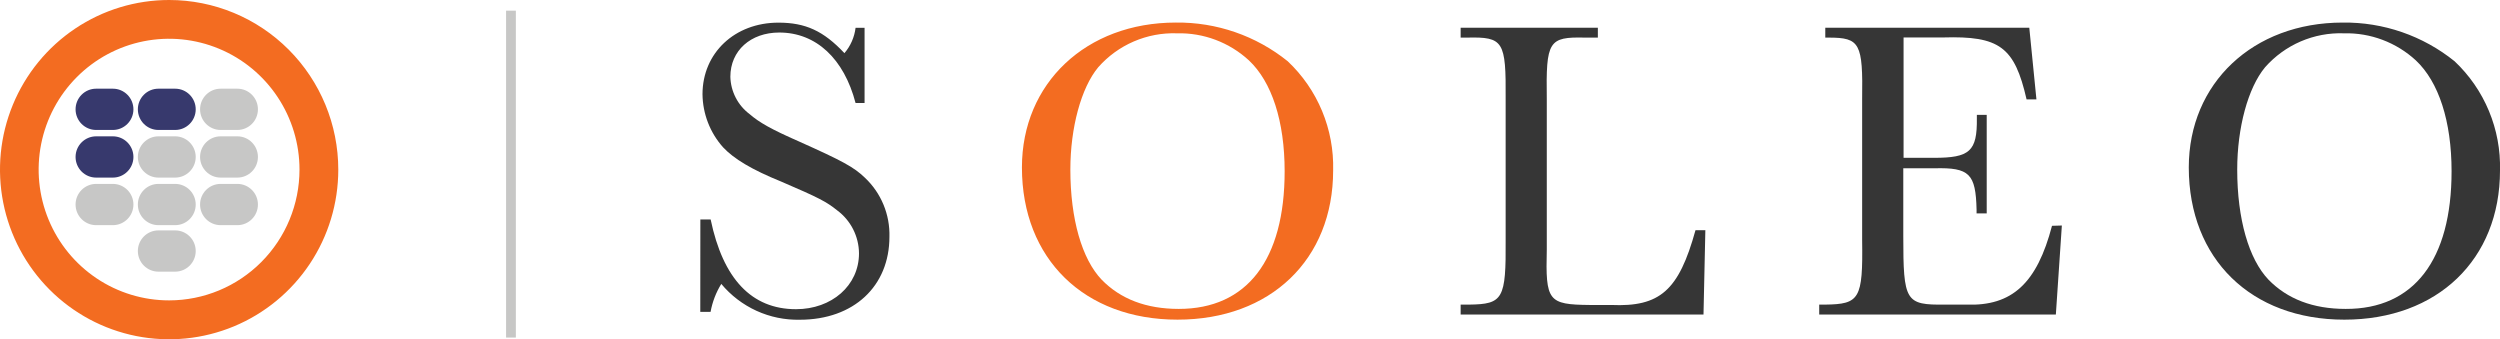 <svg width="280" height="38" viewBox="0 0 280 38" fill="none" xmlns="http://www.w3.org/2000/svg">
<g clip-path="url(#clip0_4053_23)">
<path d="M78.44 24.577H79.592C80.976 31.228 84.176 34.63 89.152 34.63C93.152 34.63 96.208 31.982 96.208 28.372C96.2 27.434 95.975 26.511 95.55 25.675C95.125 24.84 94.512 24.115 93.76 23.558C92.56 22.595 91.744 22.162 87.52 20.348C84.176 18.992 82.184 17.781 80.976 16.489C79.522 14.855 78.707 12.749 78.68 10.559C78.68 5.938 82.28 2.536 87.184 2.536C90.208 2.536 92.224 3.45 94.576 5.954C95.262 5.151 95.696 4.163 95.824 3.113H96.832V11.538H95.824C94.528 6.58 91.408 3.643 87.28 3.643C84.08 3.643 81.8 5.665 81.8 8.602C81.821 9.419 82.027 10.221 82.403 10.946C82.778 11.672 83.314 12.302 83.968 12.79C85.024 13.705 86.368 14.475 89.44 15.823C94.384 18.037 95.632 18.711 96.88 19.915C97.774 20.76 98.48 21.785 98.952 22.923C99.423 24.061 99.65 25.286 99.616 26.518C99.616 32.055 95.616 35.81 89.584 35.81C87.911 35.847 86.251 35.505 84.728 34.811C83.204 34.116 81.856 33.086 80.784 31.798C80.193 32.757 79.786 33.818 79.584 34.927H78.432L78.44 24.577Z" fill="#363636"/>
<path d="M144.224 6.86C145.884 8.423 147.195 10.321 148.072 12.428C148.949 14.536 149.372 16.805 149.312 19.088C149.312 29.062 142.296 35.801 131.88 35.801C121.464 35.801 114.456 29.014 114.456 18.751C114.456 9.315 121.656 2.527 131.688 2.527C136.241 2.47 140.673 4.002 144.224 6.86ZM123 7.534C121.08 9.845 119.88 14.322 119.88 18.992C119.88 24.528 121.176 29.014 123.384 31.324C125.496 33.491 128.376 34.598 132.024 34.598C139.656 34.598 143.88 29.11 143.88 19.184C143.88 13.568 142.44 9.171 139.88 6.764C137.685 4.743 134.794 3.656 131.816 3.731C130.158 3.674 128.508 3.986 126.984 4.643C125.46 5.3 124.099 6.288 123 7.534Z" fill="#F36C21"/>
<path d="M190.792 35.224H163.592V34.116H164.552C168.344 34.068 168.68 33.49 168.632 26.847V11.097C168.68 4.597 168.392 4.116 164.312 4.212H163.592V3.105H178.96V4.212H177.52C173.432 4.116 173.144 4.597 173.24 11.097V27.946C173.096 33.723 173.384 34.108 178.04 34.157H180.44C185.912 34.397 188.024 32.552 189.896 25.78H191L190.792 35.224Z" fill="#363636"/>
<path d="M230.928 25.258L230.256 35.224H203.752V34.116H204.432C208.272 34.068 208.656 33.49 208.56 26.895V11.145C208.656 4.838 208.32 4.212 204.816 4.212H204.432V3.105H227.28L228.08 11.129H226.976C225.632 5.255 223.952 4.004 217.616 4.196H213.2V17.676H216.608C220.608 17.676 221.456 16.954 221.408 13.247V12.862H222.512V23.902H221.376V23.469C221.28 19.457 220.576 18.751 216.672 18.847H213.168V26.414C213.168 33.779 213.408 34.164 217.824 34.116H220.224C225.36 34.309 228.144 31.709 229.824 25.29L230.928 25.258Z" fill="#363636"/>
<path d="M274.912 6.86C276.572 8.423 277.883 10.321 278.76 12.428C279.637 14.536 280.06 16.805 280 19.088C280 29.062 272.992 35.802 262.568 35.802C252.144 35.802 245.144 29.014 245.144 18.751C245.144 9.316 252.344 2.528 262.376 2.528C266.93 2.468 271.362 4 274.912 6.86ZM253.688 7.534C251.768 9.845 250.568 14.322 250.568 18.992C250.568 24.528 251.864 29.014 254.072 31.324C256.184 33.491 259.064 34.598 262.712 34.598C270.352 34.63 274.576 29.11 274.576 19.185C274.576 13.568 273.136 9.171 270.576 6.764C268.381 4.743 265.49 3.656 262.512 3.731C260.853 3.673 259.201 3.984 257.675 4.641C256.15 5.299 254.788 6.287 253.688 7.534Z" fill="#363636"/>
<path d="M57.776 1.195H56.68V37.807H57.776V1.195Z" fill="#C7C7C6"/>
<path d="M18.944 0C15.197 0 11.535 1.114 8.419 3.202C5.304 5.29 2.876 8.257 1.442 11.729C0.008 15.201 -0.367 19.021 0.364 22.707C1.095 26.392 2.899 29.778 5.549 32.435C8.198 35.092 11.573 36.902 15.248 37.635C18.923 38.368 22.732 37.992 26.194 36.554C29.655 35.116 32.614 32.68 34.695 29.556C36.777 26.431 37.888 22.758 37.888 19C37.888 13.961 35.892 9.128 32.339 5.565C28.787 2.002 23.968 0 18.944 0ZM18.944 33.643C16.054 33.645 13.229 32.787 10.825 31.177C8.422 29.568 6.548 27.28 5.442 24.602C4.335 21.925 4.045 18.978 4.608 16.136C5.172 13.293 6.563 10.681 8.607 8.632C10.65 6.583 13.254 5.187 16.088 4.622C18.922 4.057 21.86 4.348 24.53 5.458C27.2 6.567 29.481 8.447 31.085 10.857C32.69 13.268 33.546 16.102 33.544 19C33.542 22.883 32.003 26.606 29.265 29.352C26.528 32.098 22.816 33.641 18.944 33.643Z" fill="#F36C21"/>
<path d="M19.616 25.804H17.744C16.471 25.804 15.44 26.839 15.44 28.115C15.44 29.391 16.471 30.426 17.744 30.426H19.616C20.888 30.426 21.92 29.391 21.92 28.115C21.92 26.839 20.888 25.804 19.616 25.804Z" fill="#C7C7C6"/>
<path d="M26.584 20.597H24.712C23.439 20.597 22.408 21.631 22.408 22.907C22.408 24.184 23.439 25.218 24.712 25.218H26.584C27.856 25.218 28.888 24.184 28.888 22.907C28.888 21.631 27.856 20.597 26.584 20.597Z" fill="#C7C7C6"/>
<path d="M26.584 15.269H24.712C23.439 15.269 22.408 16.304 22.408 17.58C22.408 18.856 23.439 19.891 24.712 19.891H26.584C27.856 19.891 28.888 18.856 28.888 17.58C28.888 16.304 27.856 15.269 26.584 15.269Z" fill="#C7C7C6"/>
<path d="M26.584 9.933H24.712C23.439 9.933 22.408 10.968 22.408 12.244C22.408 13.52 23.439 14.555 24.712 14.555H26.584C27.856 14.555 28.888 13.52 28.888 12.244C28.888 10.968 27.856 9.933 26.584 9.933Z" fill="#C7C7C6"/>
<path d="M19.616 20.597H17.744C16.471 20.597 15.44 21.631 15.44 22.907C15.44 24.184 16.471 25.218 17.744 25.218H19.616C20.888 25.218 21.92 24.184 21.92 22.907C21.92 21.631 20.888 20.597 19.616 20.597Z" fill="#C7C7C6"/>
<path d="M19.616 15.269H17.744C16.471 15.269 15.44 16.304 15.44 17.58C15.44 18.856 16.471 19.891 17.744 19.891H19.616C20.888 19.891 21.92 18.856 21.92 17.58C21.92 16.304 20.888 15.269 19.616 15.269Z" fill="#C7C7C6"/>
<path d="M19.616 9.933H17.744C16.471 9.933 15.44 10.968 15.44 12.244C15.44 13.52 16.471 14.555 17.744 14.555H19.616C20.888 14.555 21.92 13.52 21.92 12.244C21.92 10.968 20.888 9.933 19.616 9.933Z" fill="#37396D"/>
<path d="M12.64 20.597H10.768C9.496 20.597 8.464 21.631 8.464 22.907C8.464 24.184 9.496 25.218 10.768 25.218H12.64C13.912 25.218 14.944 24.184 14.944 22.907C14.944 21.631 13.912 20.597 12.64 20.597Z" fill="#C7C7C6"/>
<path d="M12.64 15.269H10.768C9.496 15.269 8.464 16.304 8.464 17.58C8.464 18.856 9.496 19.891 10.768 19.891H12.64C13.912 19.891 14.944 18.856 14.944 17.58C14.944 16.304 13.912 15.269 12.64 15.269Z" fill="#37396D"/>
<path d="M12.64 9.933H10.768C9.496 9.933 8.464 10.968 8.464 12.244C8.464 13.52 9.496 14.555 10.768 14.555H12.64C13.912 14.555 14.944 13.52 14.944 12.244C14.944 10.968 13.912 9.933 12.64 9.933Z" fill="#37396D"/>
</g>
<defs>
<clipPath id="clip0_4053_23">
<rect width="280" height="38" fill="white"/>
</clipPath>
</defs>
</svg>

